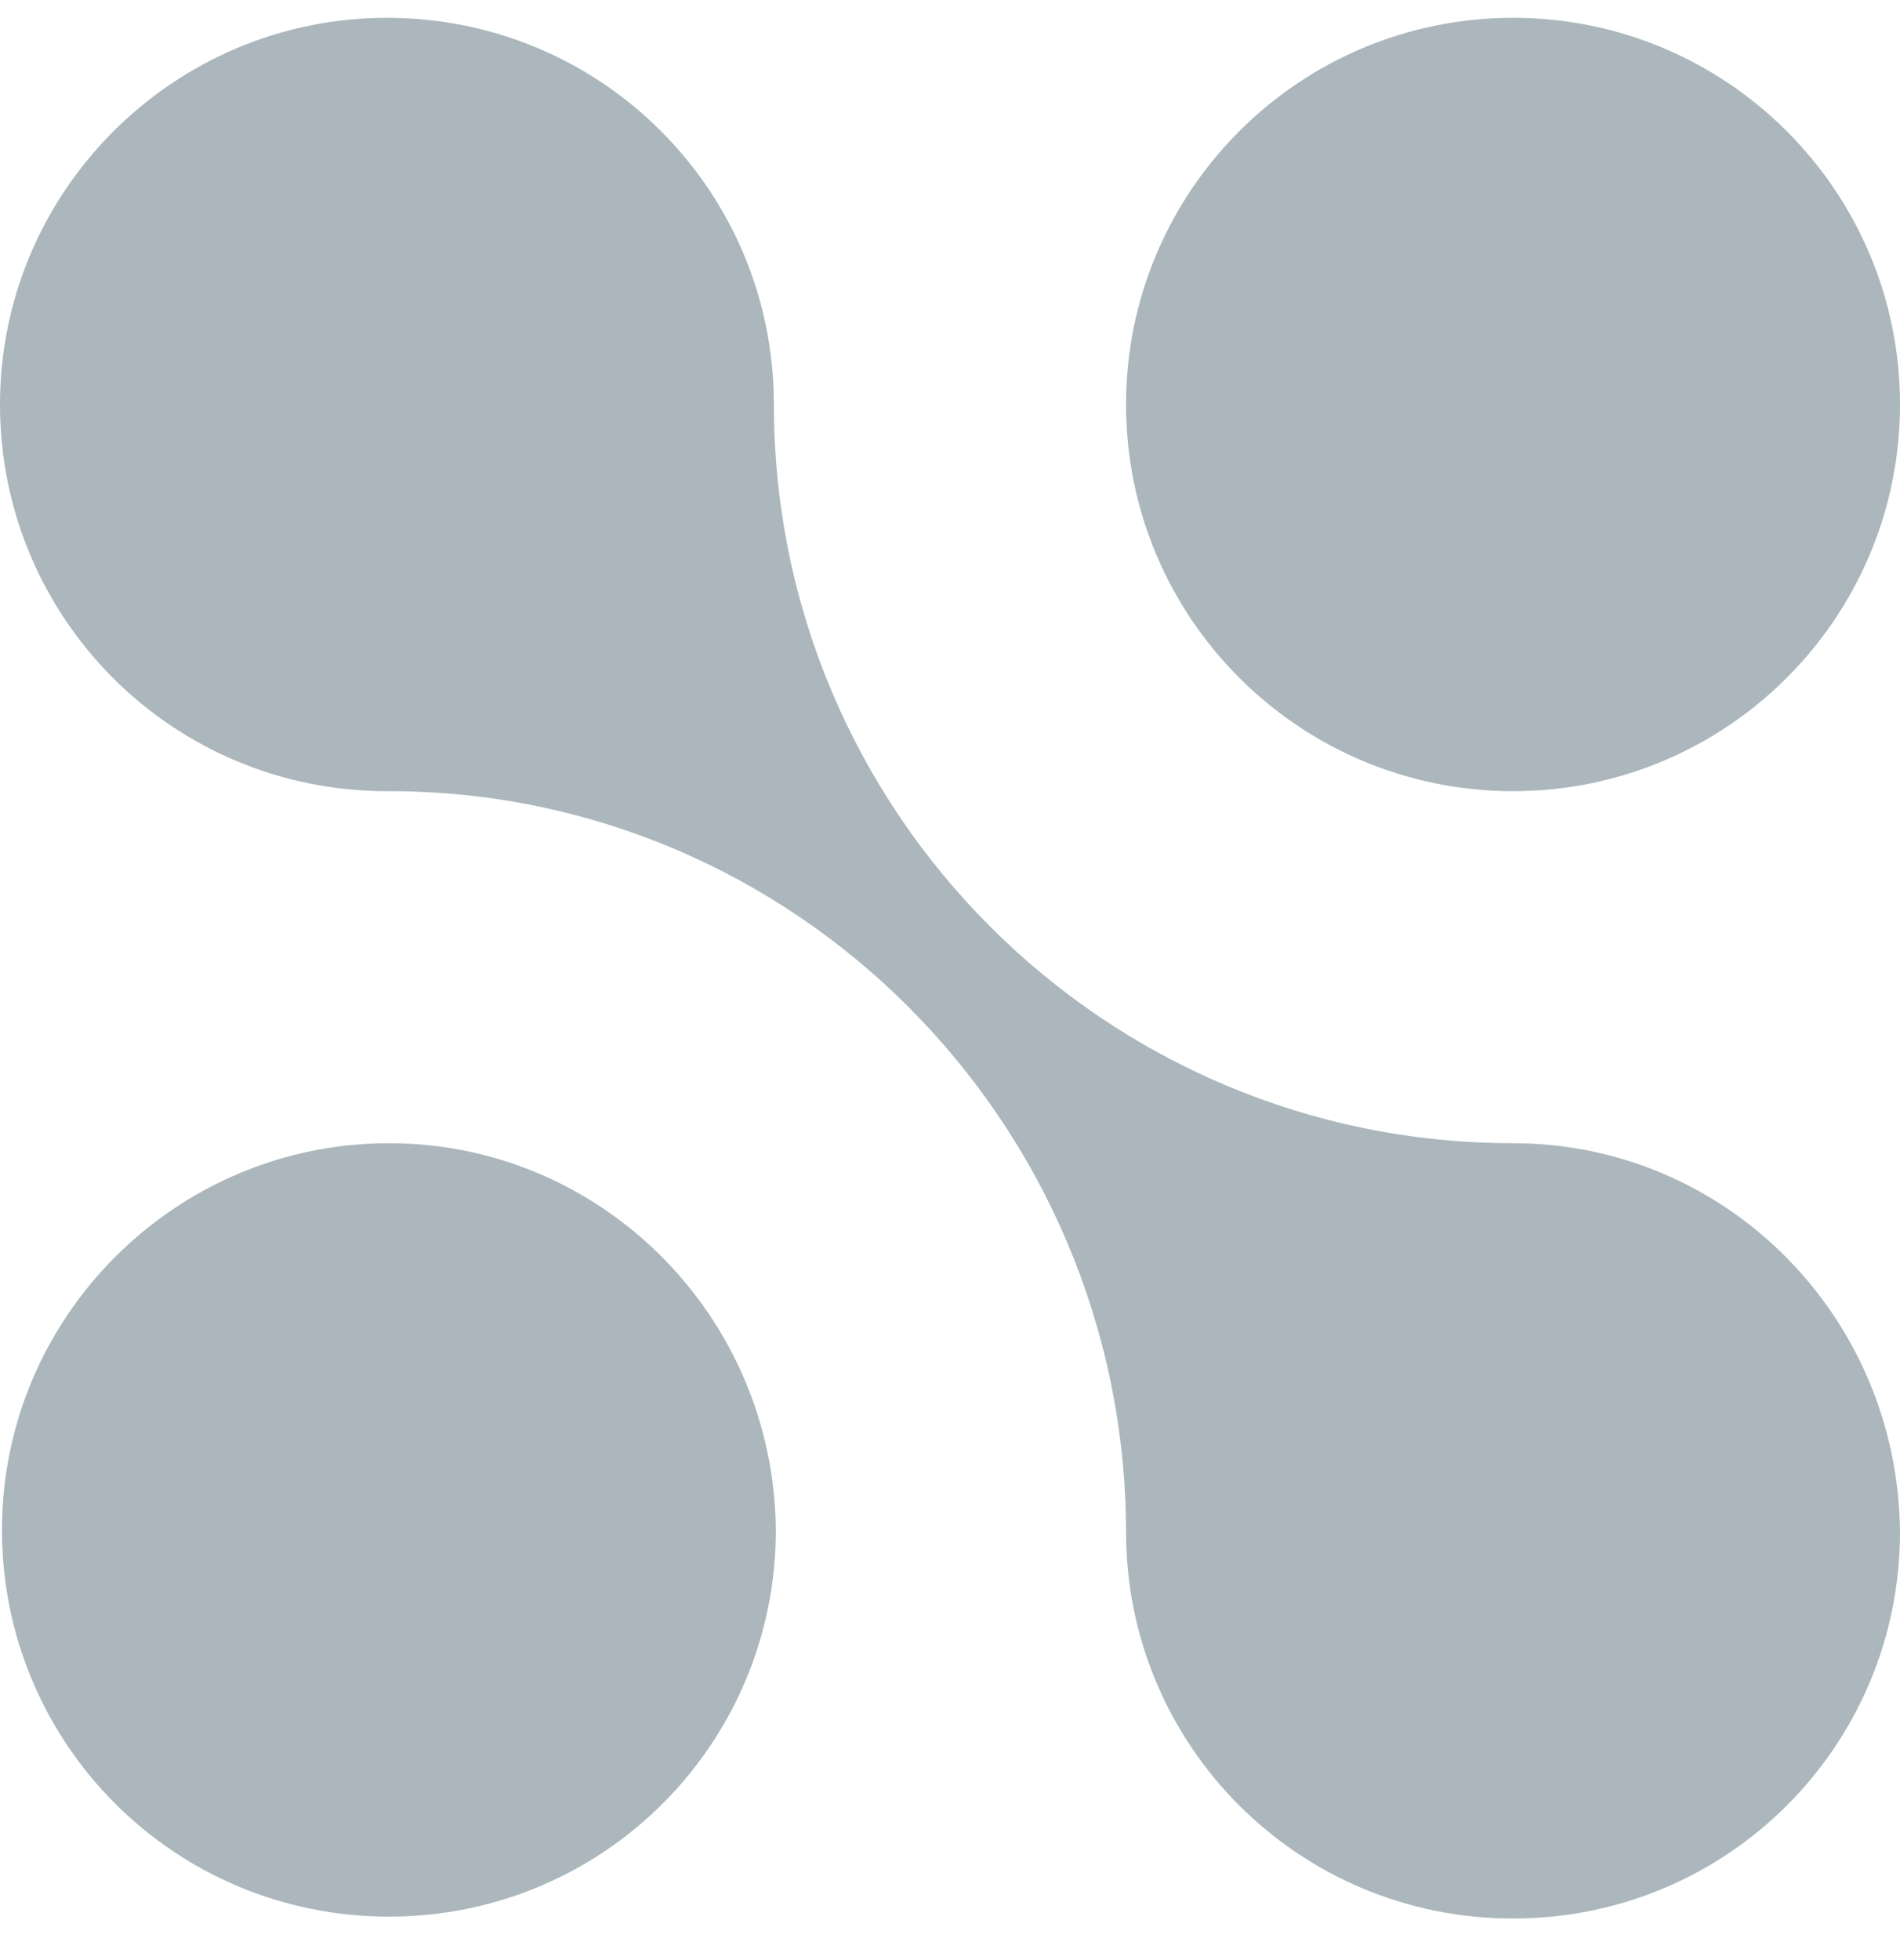 <svg width="32" height="33" viewBox="0 0 32 33" fill="none" xmlns="http://www.w3.org/2000/svg">
<g clip-path="url(#clip0_1_610)">
<path fill-rule="evenodd" clip-rule="evenodd" d="M25.483 19.247C18.607 19.247 13.034 13.677 13.034 6.81C13.034 3.215 10.134 0.3 6.517 0.3C2.933 0.3 0 3.215 0 6.81C0 10.405 2.9 13.32 6.517 13.32H6.55C13.393 13.32 18.933 18.891 18.965 25.758V25.79C18.965 29.385 21.866 32.3 25.483 32.3C29.1 32.3 32 29.385 32 25.79C31.967 22.162 29.067 19.247 25.483 19.247Z" fill="#ABB7BD"/>
<path fill-rule="evenodd" clip-rule="evenodd" d="M6.55 19.247C2.965 19.247 0.033 22.162 0.033 25.758C0.033 29.353 2.933 32.268 6.55 32.268C10.167 32.268 13.067 29.353 13.067 25.758C13.035 22.162 10.134 19.247 6.55 19.247Z" fill="#ABB7BD"/>
<path fill-rule="evenodd" clip-rule="evenodd" d="M25.483 0.3C29.082 0.3 32 3.215 32 6.81C32 10.405 29.082 13.32 25.483 13.32C21.883 13.32 18.965 10.405 18.965 6.81C18.965 3.215 21.883 0.3 25.483 0.3Z" fill="#ABB7BD"/>
</g>
<defs>
<clipPath id="clip0_1_610">
<rect width="32" height="32" fill="white" transform="translate(0 0.3)"/>
</clipPath>
</defs>
</svg>
